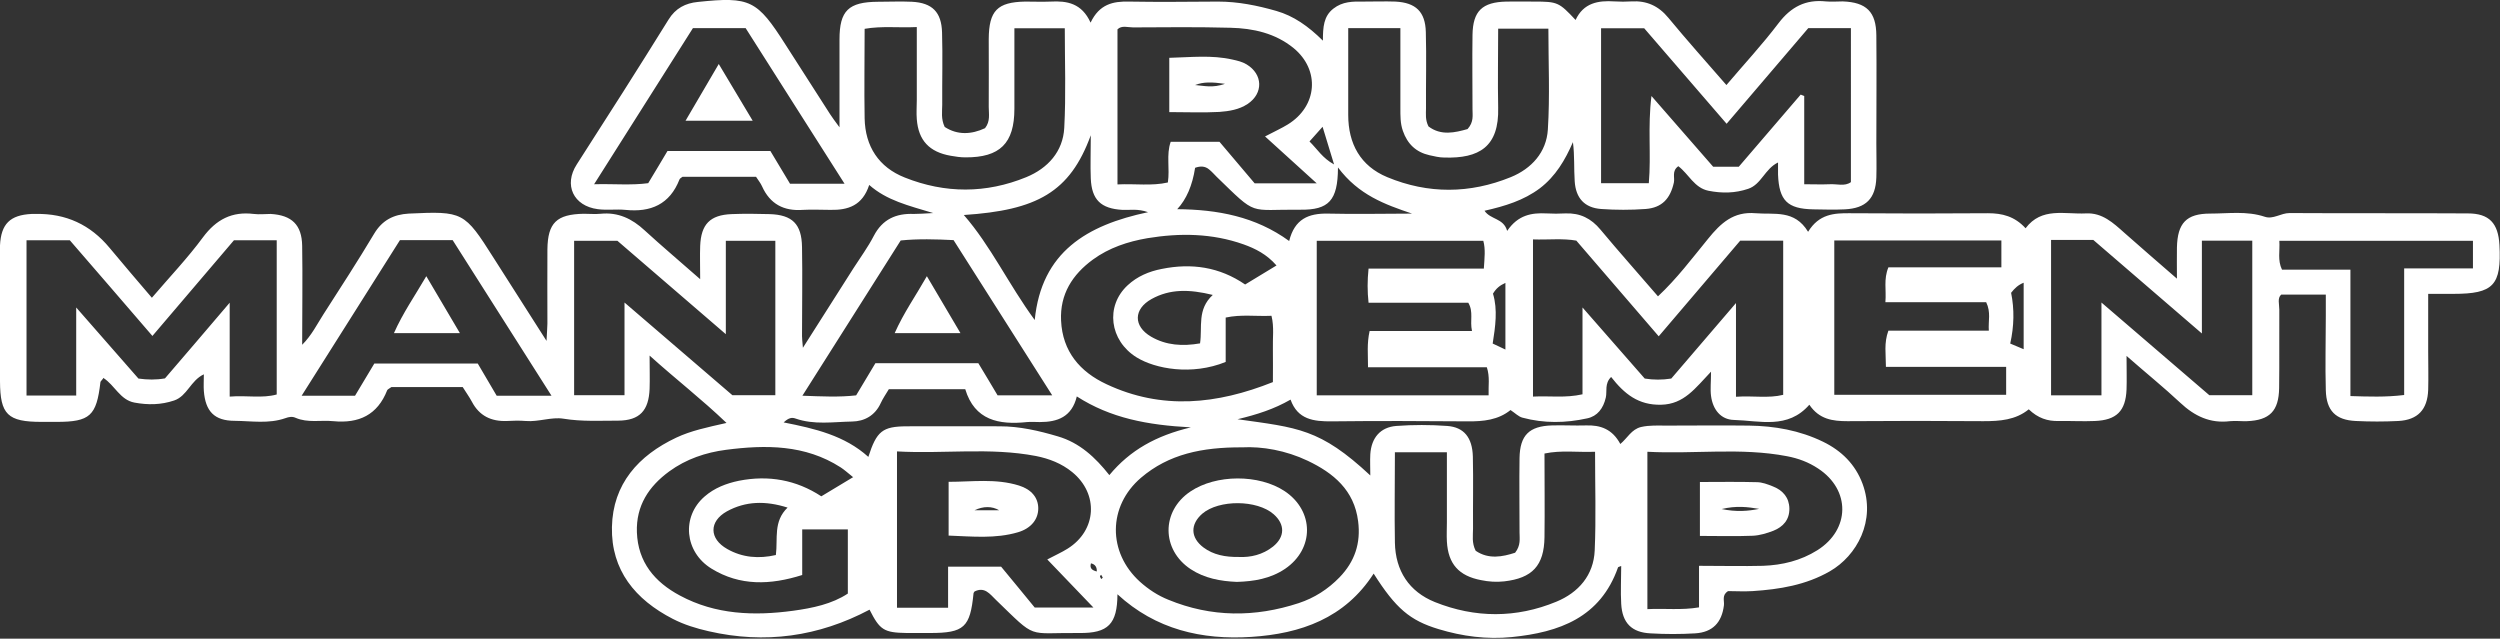 <?xml version="1.0" encoding="UTF-8"?>
<svg id="Layer_2_Image" data-name="Layer 2 Image" xmlns="http://www.w3.org/2000/svg" viewBox="0 0 141.39 36.12">
  <rect x="0" y="0" width="141.39" height="36.12" fill="#333333" stroke="none"/>
  <defs>
    <style>
      .cls-1 {
        fill: #fff;
        stroke-width: 0px;
      }
    </style>
  </defs>
  <path class="cls-1" d="M5.83,21.41c-.11.14-.15.17-.15.2-.22,1.91-.59,2.25-2.48,2.25-.28,0-.56,0-.84,0-1.93,0-2.35-.41-2.36-2.3,0-2.36,0-4.72,0-7.08,0-.2,0-.4,0-.6.06-1.22.57-1.72,1.79-1.78.08,0,.16,0,.24,0q2.54-.05,4.17,1.92c.76.92,1.54,1.82,2.39,2.82,1-1.17,2.02-2.24,2.89-3.42.75-1.01,1.64-1.47,2.87-1.32.32.04.64,0,.96,0,1.19.07,1.76.61,1.78,1.8.03,1.83,0,3.67,0,5.6.54-.54.84-1.16,1.2-1.72.97-1.51,1.95-3.02,2.87-4.56.46-.77,1.1-1.09,1.96-1.14,3.07-.14,3.14-.11,4.8,2.51.94,1.48,1.88,2.95,2.99,4.69.02-.5.05-.74.05-.98,0-1.4-.01-2.8,0-4.2.02-1.5.52-1.98,2.05-2.01.32,0,.64.03.96,0,.99-.1,1.78.28,2.49.94.97.89,1.97,1.73,3.14,2.76,0-.75-.02-1.32,0-1.88.05-1.23.56-1.75,1.77-1.8.72-.03,1.44-.02,2.16,0,1.28.04,1.81.56,1.83,1.86.03,1.68,0,3.36,0,5.04,0,.14.02.29.05.66,1.03-1.62,1.94-3.06,2.86-4.5.39-.61.82-1.19,1.15-1.83.49-.94,1.26-1.28,2.26-1.24.28,0,.55-.02,1.1-.05-1.42-.43-2.62-.71-3.62-1.59-.38,1.17-1.2,1.43-2.19,1.41-.52,0-1.04-.03-1.56,0-1.08.08-1.86-.33-2.31-1.33-.08-.18-.21-.34-.34-.54h-4.16c-.06.05-.15.09-.17.15-.55,1.41-1.63,1.87-3.06,1.72-.52-.05-1.04.03-1.56-.04-1.38-.18-1.94-1.37-1.19-2.53,1.75-2.72,3.49-5.45,5.19-8.19.4-.65.96-.93,1.66-1,2.96-.31,3.35-.11,4.96,2.42.84,1.31,1.68,2.62,2.52,3.93.12.19.26.37.53.74,0-1.82,0-3.4,0-4.97,0-1.63.51-2.12,2.18-2.13.64,0,1.28-.03,1.92,0,1.14.06,1.67.58,1.7,1.74.04,1.36,0,2.72.01,4.08,0,.39-.08.8.14,1.26.72.47,1.51.43,2.28.07.31-.39.21-.81.21-1.2.01-1.28,0-2.56,0-3.84.01-1.61.49-2.09,2.06-2.12.48,0,.96.02,1.44,0,.93-.05,1.76.09,2.26,1.19.5-1.05,1.27-1.21,2.17-1.19,1.68.03,3.36.01,5.04,0,1.13,0,2.22.22,3.3.53.97.28,1.79.85,2.63,1.68,0-.77.04-1.38.59-1.81.52-.41,1.1-.41,1.71-.4.6,0,1.2-.02,1.8,0,1.15.06,1.69.57,1.72,1.72.04,1.44,0,2.88.01,4.32,0,.32-.05.64.14,1.02.71.54,1.5.35,2.21.15.36-.4.28-.77.28-1.12,0-1.4-.02-2.8,0-4.2.02-1.36.55-1.86,1.92-1.89.52-.01,1.04,0,1.56,0,1.34,0,1.41.04,2.35,1.04.45-.97,1.28-1.11,2.2-1.05.32.02.64.02.96,0,.86-.05,1.53.25,2.09.93,1.04,1.26,2.13,2.48,3.28,3.8,1.01-1.19,2.04-2.3,2.95-3.5.7-.92,1.53-1.35,2.67-1.23.32.03.64,0,.96,0,1.34.05,1.89.59,1.9,1.92.02,2.04,0,4.08,0,6.12,0,.64.02,1.28,0,1.92-.04,1.19-.59,1.74-1.78,1.8-.6.03-1.2.01-1.8,0-1.45-.03-1.92-.5-1.98-1.96,0-.2,0-.4,0-.69-.75.36-.94,1.24-1.69,1.49-.74.25-1.48.26-2.24.11-.81-.16-1.13-.96-1.71-1.39-.38.27-.19.63-.25.92-.2.91-.67,1.43-1.6,1.5-.84.06-1.68.06-2.52,0-.93-.07-1.43-.61-1.49-1.57-.05-.72,0-1.44-.1-2.21-.44,1.01-.98,1.93-1.87,2.61-.92.69-1.98,1.01-3.13,1.27.34.51,1.08.41,1.28,1.14.62-.91,1.39-1.03,2.22-.99.36.02.72.02,1.08,0,.82-.03,1.45.28,1.98.92,1.05,1.26,2.14,2.48,3.25,3.77,1.07-1,1.93-2.15,2.83-3.25.72-.89,1.44-1.56,2.69-1.45,1.06.09,2.2-.22,2.97,1.05.62-1.01,1.47-1.06,2.38-1.05,2.6.02,5.2.02,7.8,0,.79,0,1.5.17,2.12.85.91-1.21,2.21-.78,3.41-.84.93-.05,1.55.54,2.18,1.1.92.82,1.86,1.62,2.97,2.59,0-.71-.01-1.23,0-1.76.03-1.38.53-1.92,1.88-1.92,1.03,0,2.07-.16,3.09.18.47.16.91-.21,1.4-.21,3.36.02,6.72,0,10.08.02,1.22,0,1.72.56,1.79,1.78.12,2.29-.34,2.77-2.6,2.77-.43,0-.87,0-1.43,0,0,1.13,0,2.2,0,3.27,0,.72.02,1.44,0,2.16-.04,1.12-.59,1.7-1.69,1.76-.8.04-1.6.04-2.4,0-1.14-.05-1.67-.58-1.7-1.74-.04-1.4,0-2.8,0-4.2,0-.39,0-.78,0-1.21h-2.52c-.23.2-.11.54-.11.85-.01,1.48.01,2.96-.01,4.44-.02,1.3-.54,1.82-1.82,1.87-.32.01-.64-.03-.96,0-1.12.14-2.01-.29-2.81-1.04-.93-.87-1.92-1.67-3.04-2.65,0,.76.02,1.33,0,1.9-.05,1.22-.57,1.73-1.79,1.78-.68.03-1.36-.01-2.04,0-.63.02-1.18-.16-1.7-.66-.75.61-1.64.67-2.57.67-2.56-.02-5.12-.02-7.68,0-.84,0-1.6-.1-2.16-.93-1.22,1.4-2.8.9-4.27.86-.74-.02-1.19-.59-1.29-1.36-.05-.38,0-.78,0-1.37-.89.93-1.52,1.84-2.82,1.87-1.29.03-2.08-.61-2.83-1.57-.38.37-.22.81-.3,1.16-.14.62-.48,1.06-1.05,1.18-1.22.27-2.45.29-3.67-.04-.22-.06-.4-.25-.67-.43-.69.56-1.53.65-2.43.64-2.56-.02-5.12-.03-7.68,0-1.02.01-1.93-.1-2.33-1.23-.94.54-1.88.84-3,1.11,3.4.48,4.66.52,7.51,3.18,0-.44-.02-.82,0-1.2.06-.93.57-1.53,1.47-1.6.95-.07,1.92-.07,2.88,0,.95.07,1.42.66,1.45,1.73.03,1.36,0,2.72.01,4.08,0,.39-.08.8.15,1.25.73.5,1.52.34,2.23.11.33-.42.25-.8.25-1.15,0-1.4-.02-2.8,0-4.2.02-1.3.55-1.81,1.83-1.85.64-.02,1.28.02,1.92,0,.83-.03,1.5.21,1.95,1.05.4-.33.63-.83,1.17-.96.48-.11.95-.08,1.43-.08,1.56,0,3.12-.02,4.68,0,1.45.02,2.86.27,4.18.91,1.05.51,1.83,1.28,2.24,2.38.77,2.09-.32,4.07-1.85,4.95-1.36.78-2.84,1.02-4.37,1.12-.48.03-.96,0-1.39,0-.36.23-.2.54-.23.8-.12.98-.64,1.53-1.63,1.59-.84.05-1.68.05-2.52,0-1.07-.05-1.6-.59-1.66-1.67-.04-.7,0-1.41,0-2.14-.11.05-.17.05-.18.08-1,2.84-3.32,3.67-6.01,3.94-1.41.14-2.79-.04-4.14-.45-1.62-.49-2.42-1.17-3.67-3.14-1.63,2.53-4.13,3.4-6.92,3.58-2.79.18-5.4-.41-7.57-2.41-.01,1.68-.52,2.21-2.16,2.19-3.02-.03-2.35.41-4.72-1.88-.34-.33-.63-.75-1.2-.47-.02.04-.06.07-.06.11-.19,1.92-.53,2.24-2.46,2.24-.44,0-.88,0-1.32,0-1.29-.02-1.52-.17-2.1-1.32-2.89,1.53-5.92,1.95-9.1,1.22-.7-.16-1.39-.37-2.03-.7-2.12-1.09-3.49-2.75-3.44-5.19.05-2.44,1.5-4.05,3.64-5.06.83-.39,1.73-.58,2.84-.83-1.41-1.35-2.84-2.45-4.35-3.81,0,.76.02,1.33,0,1.89-.05,1.22-.56,1.78-1.77,1.79-1.03,0-2.06.06-3.1-.11-.68-.11-1.41.19-2.13.13-.36-.03-.72-.02-1.08,0-.88.03-1.55-.29-1.97-1.09-.15-.28-.34-.54-.52-.83h-4.03c-.12.09-.21.12-.24.18-.55,1.4-1.6,1.89-3.05,1.75-.71-.07-1.44.11-2.13-.19-.2-.09-.38-.05-.58.02-.94.33-1.91.16-2.86.15-1.16,0-1.66-.54-1.75-1.69-.02-.28,0-.56,0-.94-.75.35-.94,1.23-1.68,1.48-.74.25-1.48.26-2.24.12-.82-.15-1.11-.98-1.77-1.4ZM98.33,9.44c1.19-1.39,2.35-2.74,3.51-4.09.07.03.13.05.2.08v4.99c.55,0,.98.02,1.42,0,.42-.03.87.14,1.22-.12V1.59h-2.41c-1.53,1.8-3.05,3.58-4.62,5.41-1.63-1.88-3.16-3.67-4.66-5.4h-2.44v8.76h2.7c.14-1.6-.07-3.17.15-4.93,1.25,1.43,2.38,2.72,3.49,4h1.44ZM4.31,22.38v-4.99c1.29,1.47,2.41,2.76,3.52,4.02.51.07.99.08,1.5-.01,1.15-1.34,2.31-2.69,3.66-4.28v5.31c.97-.08,1.83.11,2.66-.12v-8.72h-2.42c-1.52,1.78-3.04,3.57-4.61,5.41-1.62-1.88-3.15-3.66-4.67-5.41H1.5v8.78h2.8ZM89.16,13.61c-.78-.14-1.6-.04-2.46-.07v8.89c.94-.05,1.83.09,2.8-.13v-4.91c1.29,1.48,2.41,2.76,3.52,4.02.51.08.98.08,1.5,0,1.15-1.34,2.3-2.69,3.66-4.27v5.3c.97-.07,1.83.1,2.67-.11v-8.72h-2.43c-1.51,1.77-3.03,3.56-4.61,5.41-1.59-1.85-3.1-3.6-4.65-5.4ZM41.05,18.9c-2.19-1.89-4.21-3.63-6.13-5.28h-2.45v8.73h2.85v-5.24c2.15,1.85,4.17,3.58,6.1,5.24h2.43v-8.73h-2.8v5.28ZM116,13.58v8.78h2.85v-5.25c2.15,1.85,4.17,3.58,6.1,5.24h2.43v-8.74h-2.85v5.25c-2.14-1.85-4.16-3.59-6.14-5.29h-2.39ZM70.25,25.3c-2.26-.01-4.15.38-5.72,1.72-1.88,1.61-1.89,4.22-.06,5.88.48.43,1.01.78,1.61,1.02,2.43,1,4.9,1,7.37.19.88-.29,1.65-.78,2.31-1.46.86-.89,1.21-1.93,1.05-3.17-.22-1.76-1.4-2.73-2.85-3.42-1.24-.59-2.58-.82-3.71-.76ZM71.54,7.72c.59-.31.95-.47,1.29-.68,1.68-1.03,1.84-3.08.33-4.32-1.03-.84-2.28-1.12-3.57-1.15-1.83-.05-3.67-.03-5.51-.02-.3,0-.64-.13-.88.11v8.77c1-.05,1.94.1,2.85-.11.12-.8-.1-1.56.16-2.3h2.76c.65.77,1.4,1.66,1.99,2.35h3.51c-1.03-.94-1.91-1.74-2.92-2.65ZM50.73,25.53v8.84h2.89v-2.32h3c.6.73,1.34,1.62,1.9,2.31h3.32c-.92-.96-1.75-1.83-2.61-2.72.45-.24.82-.4,1.15-.61,1.65-1.03,1.77-3.1.26-4.33-.6-.49-1.3-.76-2.05-.91-2.61-.5-5.23-.11-7.86-.26ZM77.37,20.78c0-.75-.07-1.34.09-2.06h5.79c-.13-.6.1-1.07-.21-1.6h-5.64c-.07-.66-.07-1.24,0-1.93h6.52c.04-.61.1-1.1-.03-1.57h-9.42v8.74h9.72c-.02-.55.08-1.04-.1-1.59h-6.74ZM113.48,20.75h-6.82c0-.73-.12-1.34.14-2.05h5.68c-.04-.56.13-1.03-.15-1.61h-5.7c.06-.7-.11-1.29.17-1.97h6.39v-1.52h-9.45v8.73h9.72v-1.59ZM48.24,26.98c-.32-.26-.5-.42-.7-.55-2.01-1.29-4.24-1.28-6.48-.99-1.15.15-2.25.52-3.21,1.22-1.16.85-1.88,1.94-1.83,3.44.06,1.7,1.01,2.82,2.43,3.58,2.02,1.09,4.21,1.16,6.42.86,1.09-.15,2.19-.38,3.08-.97v-3.63h-2.58v2.58c-1.8.57-3.52.63-5.13-.36-1.53-.94-1.71-2.94-.39-4.08.55-.48,1.22-.74,1.94-.89,1.68-.33,3.24-.05,4.66.88.6-.36,1.14-.69,1.81-1.09ZM72.19,15.01c-.55-.63-1.19-.95-1.86-1.19-1.78-.63-3.6-.65-5.43-.35-1.11.19-2.17.54-3.09,1.21-1.16.85-1.87,1.96-1.8,3.45.08,1.75,1.07,2.9,2.57,3.6,3.13,1.47,6.25,1.14,9.41-.12,0-.67.01-1.27,0-1.86-.02-.62.08-1.25-.08-1.89-.89.04-1.71-.09-2.59.1v2.51c-1.92.78-3.99.39-5.04-.26-1.53-.95-1.78-2.9-.5-4.08.54-.5,1.2-.78,1.92-.92,1.68-.34,3.26-.12,4.72.88.59-.36,1.15-.7,1.78-1.08ZM47.77,10.4c-1.93-3.04-3.79-5.95-5.6-8.81h-2.98c-1.85,2.93-3.68,5.82-5.59,8.83,1.11-.03,2.1.07,3.06-.06.39-.64.75-1.25,1.09-1.82h5.82c.38.64.75,1.25,1.11,1.85h3.1ZM96.1,32c1.29,0,2.45.03,3.61,0,1.09-.04,2.13-.29,3.07-.88,1.86-1.17,1.89-3.41.05-4.62-.54-.36-1.13-.58-1.77-.7-2.61-.5-5.24-.11-7.89-.25v8.9c.99-.05,1.93.07,2.92-.1v-2.33ZM28.09,22.38h3.1c-1.9-2.99-3.76-5.91-5.59-8.8h-2.98c-1.84,2.91-3.68,5.82-5.56,8.8h3.02c.38-.64.75-1.25,1.09-1.82h5.85c.38.65.72,1.23,1.07,1.82ZM45.38,22.38c1.09.04,2.08.09,3.04-.02.39-.65.75-1.26,1.09-1.82h5.82c.39.64.75,1.25,1.09,1.82h3.09c-1.89-2.98-3.73-5.87-5.58-8.78-1.01-.05-2-.08-2.99.02-1.85,2.92-3.68,5.81-5.56,8.78ZM60.22,1.6h-2.85c0,1.54,0,3.05,0,4.55,0,1.96-.82,2.76-2.77,2.75-.28,0-.55-.04-.83-.09-1.21-.21-1.83-.87-1.92-2.07-.03-.36,0-.72,0-1.08,0-1.35,0-2.69,0-4.13-1.04.05-1.98-.07-2.95.1,0,1.72-.03,3.39,0,5.06.03,1.59.8,2.77,2.27,3.35,2.28.91,4.6.91,6.87-.02,1.22-.5,2.08-1.45,2.15-2.79.1-1.86.03-3.73.03-5.64ZM76.25,1.59c0,1.71,0,3.31,0,4.91,0,1.63.69,2.89,2.21,3.52,2.31.96,4.67.94,6.98,0,1.18-.48,2.02-1.41,2.1-2.69.12-1.89.03-3.8.03-5.71h-2.84c0,1.53-.03,3,0,4.46.06,2.23-1.08,2.89-3.05,2.83-.28,0-.55-.07-.83-.13-.76-.17-1.25-.63-1.51-1.38-.15-.43-.14-.86-.14-1.3,0-1.5,0-3,0-4.51h-2.95ZM78.89,25.59c0,1.75-.03,3.43,0,5.1.03,1.59.8,2.77,2.26,3.36,2.27.91,4.6.92,6.87-.02,1.26-.52,2.11-1.5,2.17-2.9.08-1.82.02-3.65.02-5.58-.99.04-1.92-.1-2.86.1,0,1.62.02,3.18,0,4.73-.02,1.61-.69,2.32-2.28,2.5-.44.05-.87.02-1.31-.07-1.25-.24-1.86-.91-1.93-2.19-.02-.36,0-.72,0-1.08,0-1.31,0-2.61,0-3.96h-2.95ZM132.93,22.4c1.01.03,1.98.07,3.04-.06v-7.16h3.89v-1.56h-10.95c.04.58-.11,1.09.15,1.63h3.87v7.15ZM54.59,22.01h-4.32c-.18.3-.34.53-.46.79-.32.7-.92,1.03-1.62,1.04-1.07.02-2.15.2-3.2-.17-.2-.07-.38-.05-.67.22,1.77.35,3.45.74,4.79,1.95.47-1.46.8-1.72,2.16-1.73,1.76-.01,3.51,0,5.27,0,1.13,0,2.21.25,3.29.57,1.23.36,2.12,1.19,2.91,2.19,1.18-1.42,2.65-2.23,4.61-2.7-2.45-.13-4.54-.52-6.45-1.75-.28,1.16-1.09,1.45-2.09,1.45-.24,0-.48-.02-.72,0-1.6.17-2.97-.1-3.5-1.86ZM58.52,18.1c.38-3.86,2.96-5.37,6.41-6.1-.6-.21-1.03-.11-1.45-.13-1.22-.07-1.74-.57-1.79-1.78-.03-.73,0-1.47,0-2.44-1.18,3.23-3.05,4.24-7.18,4.51,1.52,1.74,2.53,3.92,4.01,5.94ZM75.67,9.5c-.01,1.84-.52,2.38-2.13,2.36-2.98-.03-2.39.41-4.73-1.86-.14-.14-.27-.29-.43-.42-.24-.2-.51-.19-.79-.09q-.23,1.5-1.01,2.34c2.27.02,4.42.41,6.33,1.8.31-1.25,1.1-1.57,2.19-1.55,1.59.04,3.17,0,4.76,0-1.54-.52-3.02-1.05-4.19-2.61ZM68.59,16.68c-1.34-.33-2.43-.34-3.46.23-1.03.57-1.04,1.54-.03,2.13.86.5,1.79.55,2.77.38.14-.93-.18-1.91.72-2.74ZM44.55,28.71c-1.26-.4-2.38-.37-3.44.21-1.02.57-1.01,1.55.02,2.13.86.49,1.79.56,2.75.34.12-.93-.16-1.9.67-2.69ZM113.74,16.56c.19.93.17,1.89-.05,2.87.28.12.5.21.76.32v-3.76c-.3.12-.5.3-.71.57ZM84.44,16.62c.27.89.13,1.86-.02,2.81.27.13.48.22.72.34v-3.77c-.31.14-.52.3-.71.62ZM74.05,7.99c.46.45.74.95,1.4,1.31-.25-.81-.44-1.45-.65-2.13-.27.3-.48.53-.74.83ZM62.03,32.32q.02-.38-.33-.46c-.09.3.09.4.33.46ZM62.37,32.67c-.03-.06-.06-.11-.09-.16-.03.03-.08.06-.07.08.01.06.05.11.07.16.03-.02.05-.05.09-.08Z"/>
  <path class="cls-1" d="M69.95,32.91c-.92-.04-1.82-.2-2.61-.72-1.66-1.1-1.67-3.28-.02-4.39,1.45-.98,3.88-.99,5.34-.02,1.67,1.12,1.68,3.26.02,4.39-.83.56-1.76.71-2.73.74ZM70.07,31.5c.65.03,1.34-.12,1.93-.59.68-.55.68-1.26.03-1.83-.94-.82-3.09-.83-4.03-.03-.69.6-.68,1.35.06,1.91.56.42,1.23.55,2.01.54Z"/>
  <path class="cls-1" d="M66.13,6.34v-3.07c1.22-.03,2.4-.17,3.58.1.27.06.54.12.79.27.93.56.96,1.64.06,2.24-.48.32-1.05.41-1.6.45-.91.05-1.83.01-2.83.01ZM67.59,4.81c.51.04.99.18,1.69-.07-.72-.1-1.22-.12-1.69.07Z"/>
  <path class="cls-1" d="M53.65,30.3v-3.05c1.33,0,2.67-.2,3.98.21.71.22,1.08.69,1.09,1.27.01.63-.4,1.15-1.14,1.37-1.28.38-2.59.24-3.94.19ZM56.51,28.86c-.4-.24-.9-.24-1.4,0h1.4Z"/>
  <path class="cls-1" d="M42.57,6.83h-3.8c.64-1.1,1.22-2.08,1.88-3.21.65,1.09,1.24,2.07,1.92,3.21Z"/>
  <path class="cls-1" d="M96.14,30.32v-3.06c1.1,0,2.16-.02,3.21.01.31,0,.62.12.92.24.56.22.92.63.93,1.25.01.64-.36,1.04-.91,1.26-.37.14-.76.26-1.15.28-.98.04-1.97.01-3,.01ZM99.49,28.78c-.65-.11-1.3-.19-2.12.01.83.17,1.48.12,2.12-.01Z"/>
  <path class="cls-1" d="M22.28,18.84c.51-1.15,1.19-2.12,1.83-3.22.65,1.1,1.25,2.11,1.9,3.22h-3.72Z"/>
  <path class="cls-1" d="M54.32,18.84h-3.72c.51-1.15,1.19-2.11,1.82-3.22.65,1.1,1.25,2.11,1.9,3.22Z"/>
</svg>